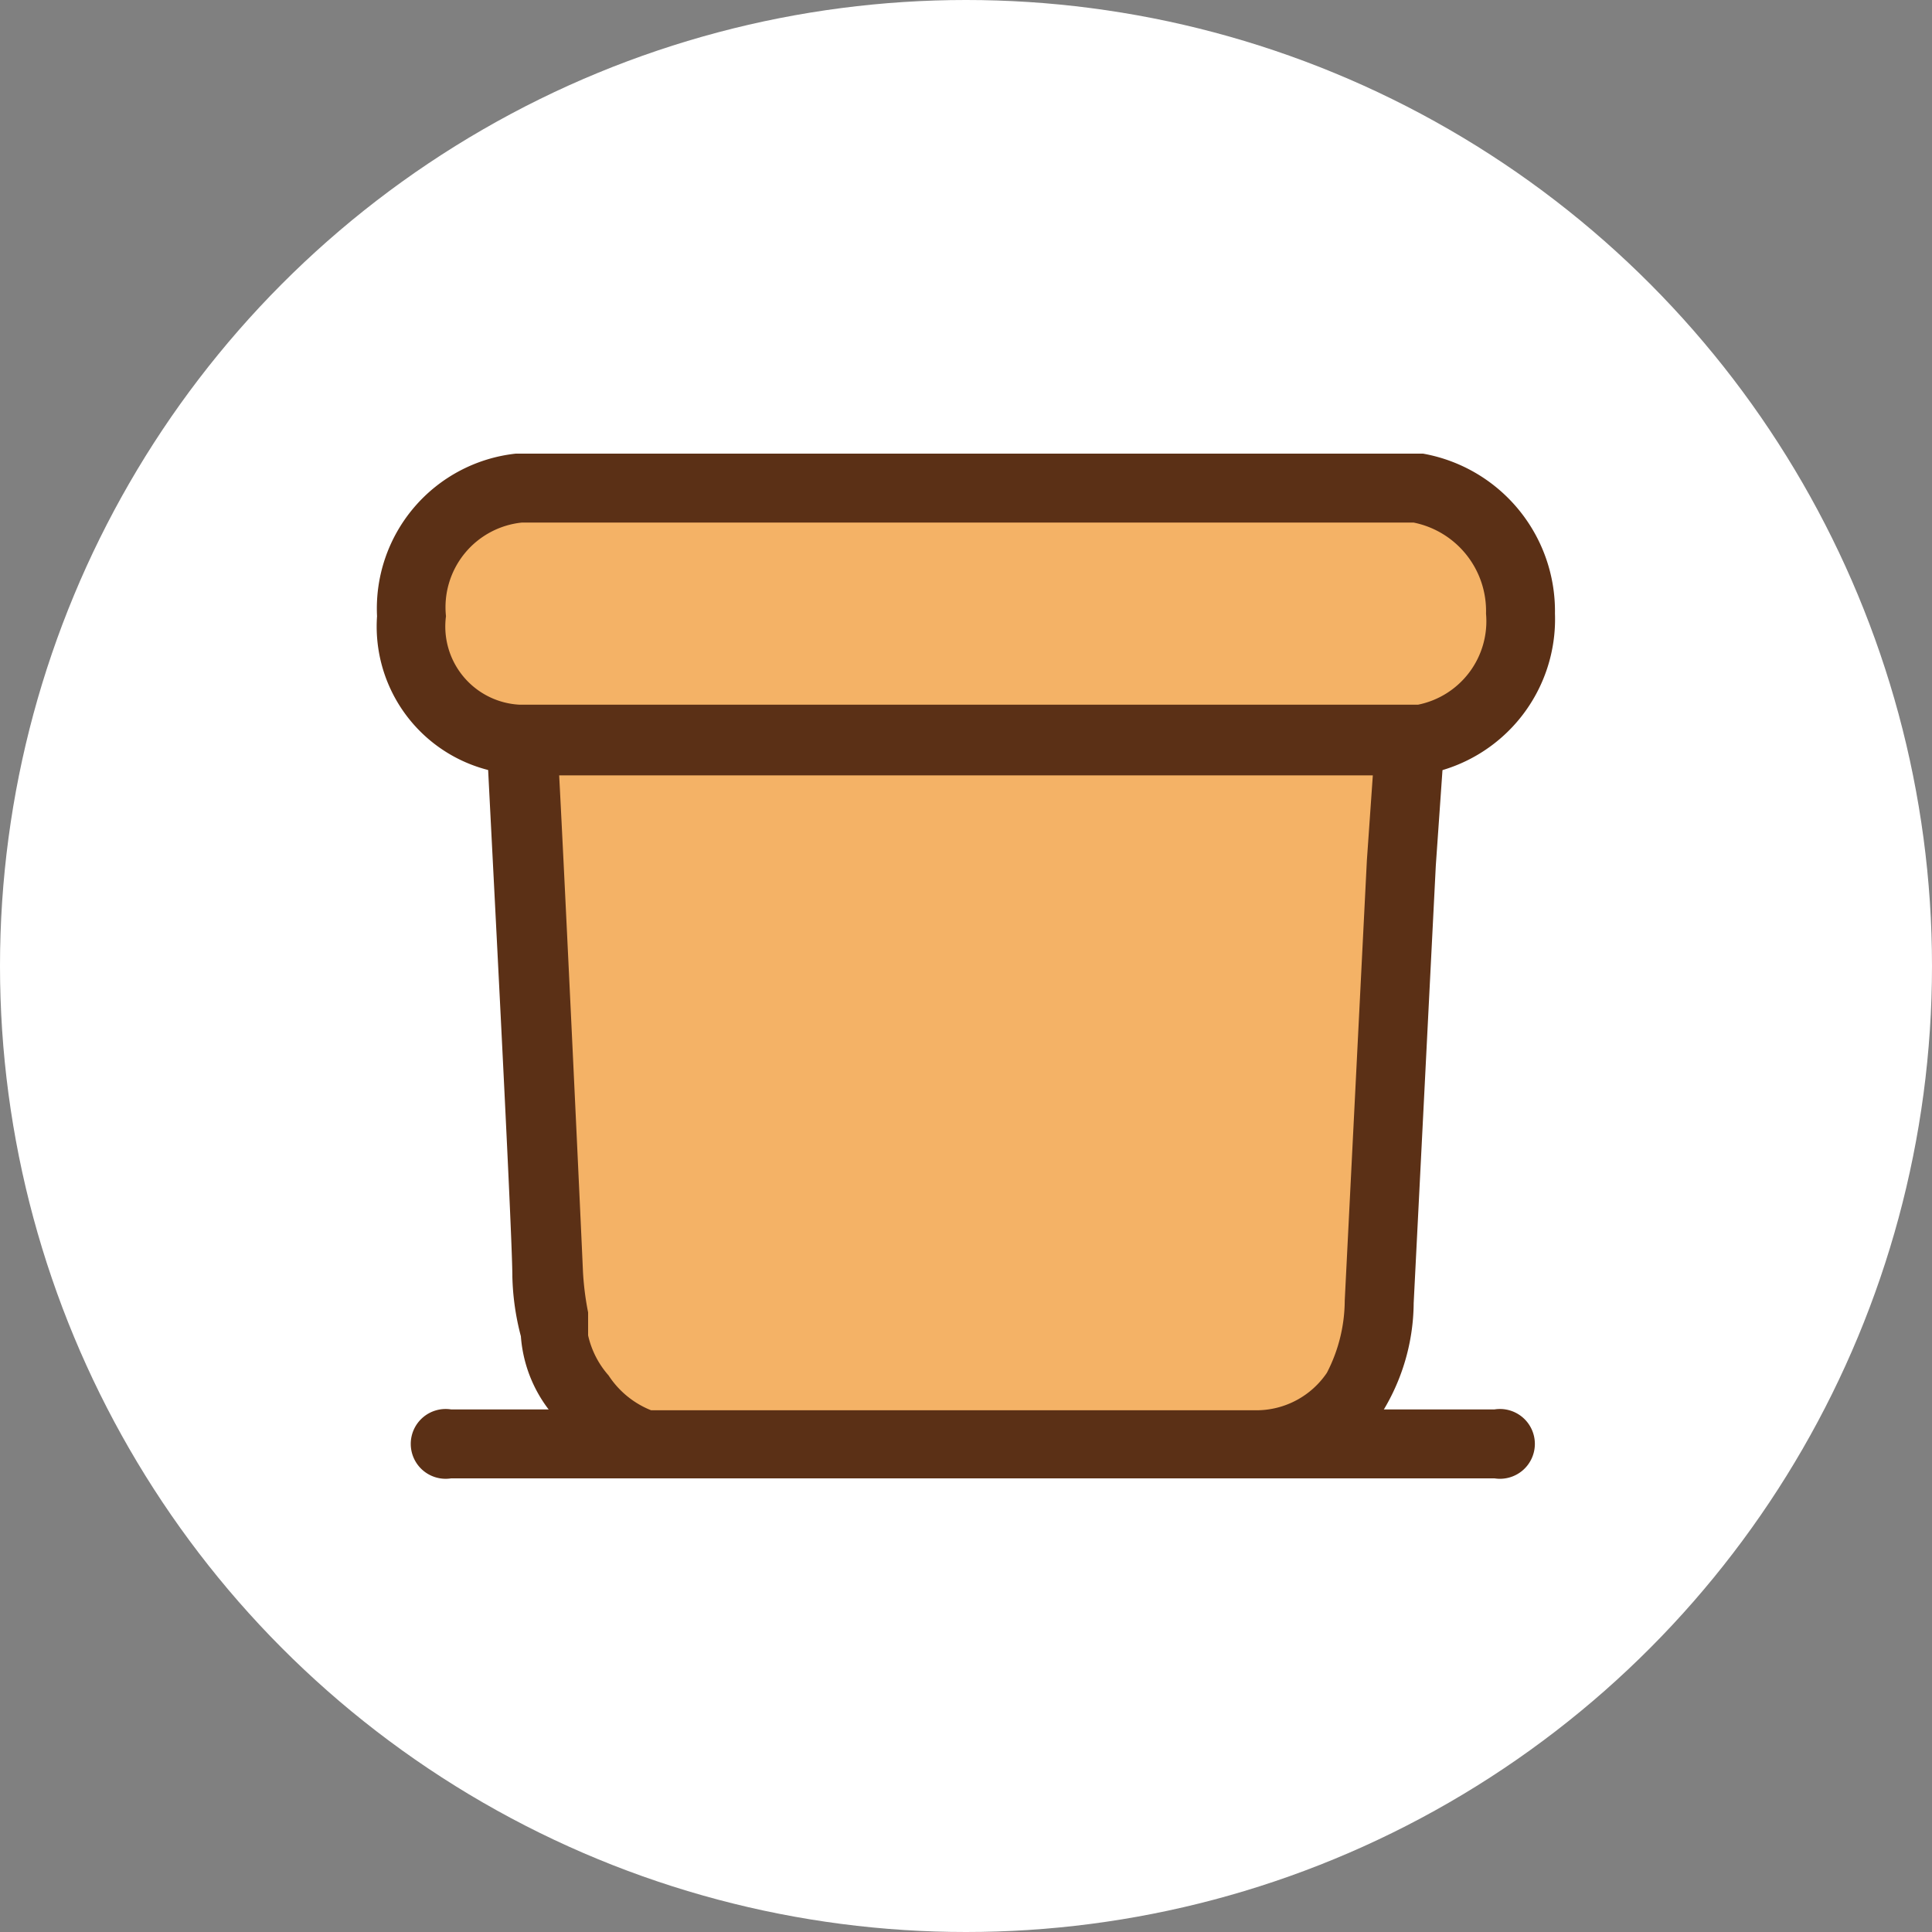 <svg xmlns="http://www.w3.org/2000/svg" viewBox="0 0 22.7 22.7"><rect x="0" y="0" width="22.7" height="22.7" fill="#808080" stroke="none"/><defs><style>.cls-1{fill:#fff;}.cls-2,.cls-4{fill:#5b3016;}.cls-2,.cls-5{isolation:isolate;}.cls-3{fill:#f4b266;}</style></defs><g id="레이어_2" data-name="레이어 2"><g id="레이어_1-2" data-name="레이어 1"><circle class="cls-1" cx="11.35" cy="11.35" r="11.35"/><path class="cls-2" d="M17.56,17.37H5.3a.41.41,0,1,1,0-.81H17.56a.41.41,0,1,1,0,.81Z"/><path class="cls-3" d="M16.69,10l-.26,5.24a2.32,2.32,0,0,1-.32,1.14A1.48,1.48,0,0,1,15,17H7.66a1.43,1.43,0,0,1-.74-.58c-.38-.51-.31-.79-.31-.79a1.69,1.69,0,0,1-.11-.67c0-.58-.31-6.38-.31-6.38H16.8Z"/><path class="cls-4" d="M14.77,17.37H7.52a1.73,1.73,0,0,1-1-.72,1.61,1.61,0,0,1-.4-.95,3,3,0,0,1-.1-.7c0-.56-.29-6-.3-6.27l0-.42H17l-.13,1.86-.26,5.14a2.47,2.47,0,0,1-.42,1.36A1.82,1.82,0,0,1,14.77,17.37Zm-7.12-.8h7.12a1,1,0,0,0,.82-.44,1.86,1.86,0,0,0,.21-.85l.26-5.17.07-1H6.57c.07,1.32.26,5.37.28,5.84a3.39,3.39,0,0,0,.06.47l0,.27a1.06,1.06,0,0,0,.24.47A1.07,1.07,0,0,0,7.65,16.57Z"/><g class="cls-5"><path class="cls-3" d="M6.1,8.69A1.33,1.33,0,0,1,4.84,7.24,1.44,1.44,0,0,1,6.1,5.74H16.65a1.49,1.49,0,0,1,1.22,1.47A1.47,1.47,0,0,1,16.7,8.69Z"/><path class="cls-4" d="M16.74,9.1H6.1A1.74,1.74,0,0,1,4.43,7.24,1.83,1.83,0,0,1,6.06,5.33H16.72a1.88,1.88,0,0,1,1.55,1.88,1.85,1.85,0,0,1-1.49,1.88ZM6.11,8.28H16.66a1,1,0,0,0,.8-1.07,1.06,1.06,0,0,0-.85-1.07H6.13a1,1,0,0,0-.89,1.1A.92.92,0,0,0,6.11,8.28Z"/></g></g></g></svg>
